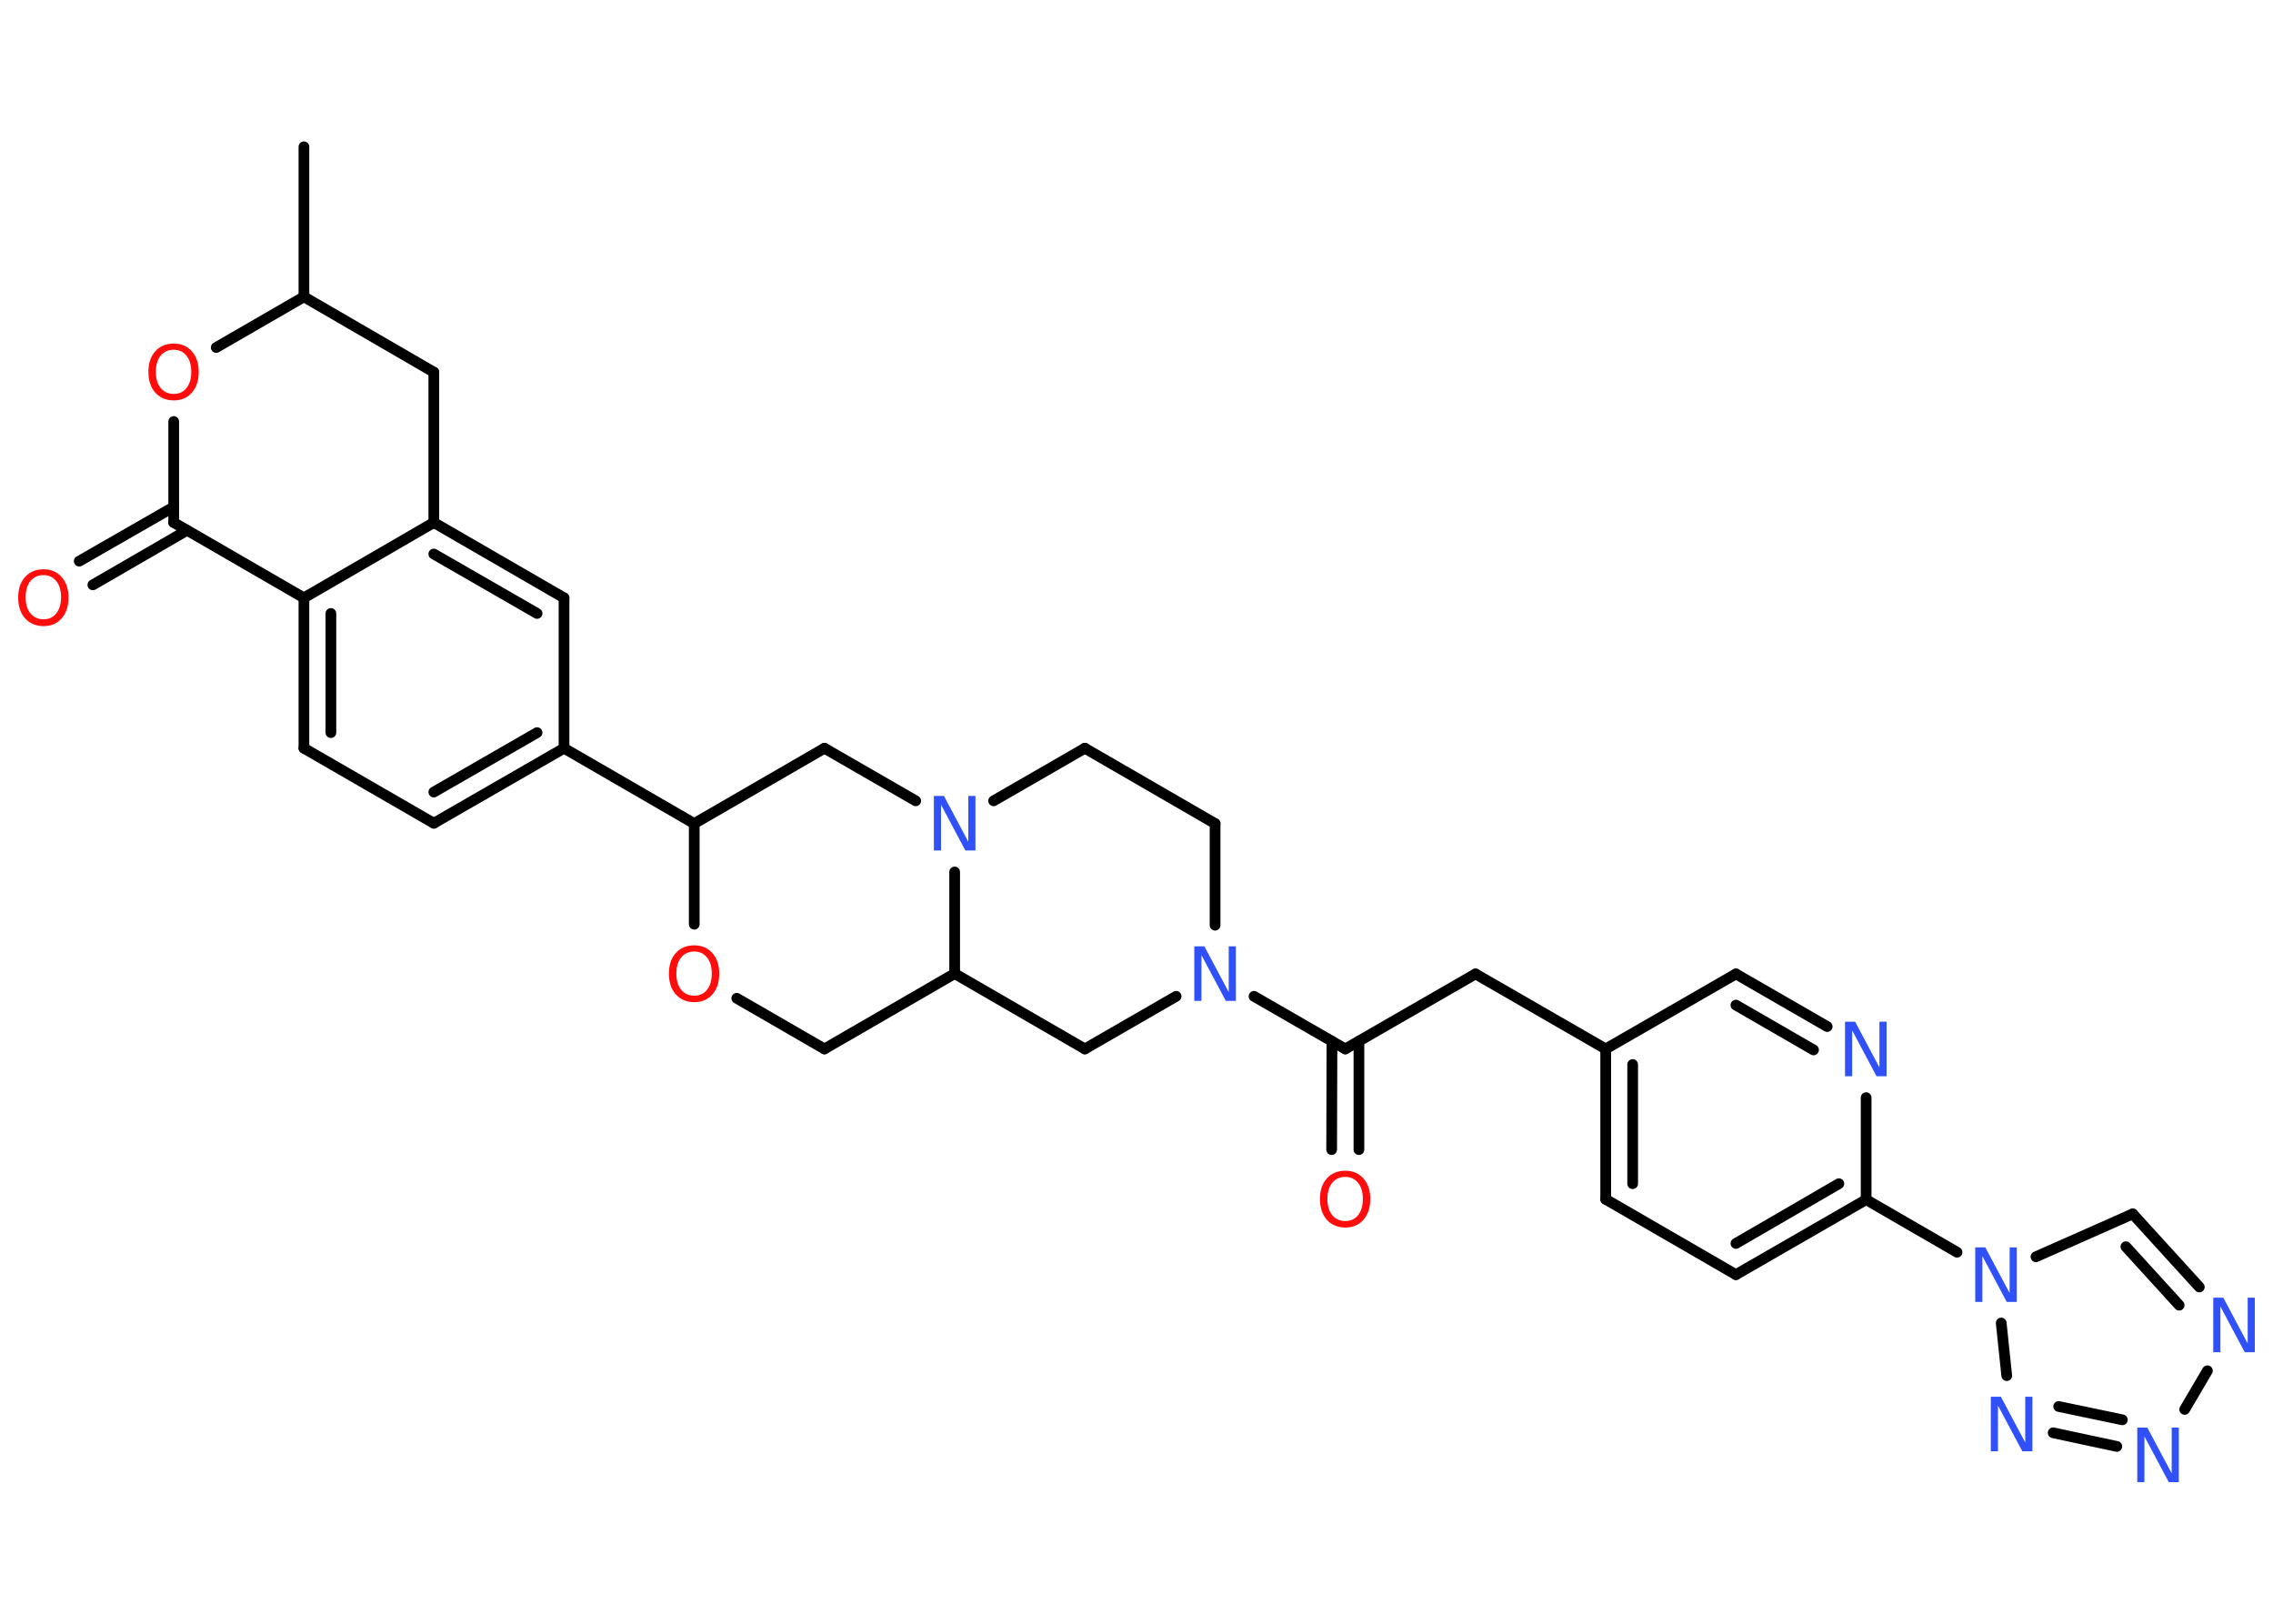<?xml version='1.0' encoding='UTF-8'?>
<!DOCTYPE svg PUBLIC "-//W3C//DTD SVG 1.1//EN" "http://www.w3.org/Graphics/SVG/1.1/DTD/svg11.dtd">
<svg version='1.2' xmlns='http://www.w3.org/2000/svg' xmlns:xlink='http://www.w3.org/1999/xlink' width='70.0mm' height='50.0mm' viewBox='0 0 70.0 50.0'>
  <desc>Generated by the Chemistry Development Kit (http://github.com/cdk)</desc>
  <g stroke-linecap='round' stroke-linejoin='round' stroke='#000000' stroke-width='.33' fill='#3050F8'>
    <rect x='.0' y='.0' width='70.0' height='50.0' fill='#FFFFFF' stroke='none'/>
    <g id='mol1' class='mol'>
      <line id='mol1bnd1' class='bond' x1='9.36' y1='4.52' x2='9.36' y2='9.14'/>
      <line id='mol1bnd2' class='bond' x1='9.36' y1='9.14' x2='13.36' y2='11.46'/>
      <line id='mol1bnd3' class='bond' x1='13.36' y1='11.46' x2='13.36' y2='16.09'/>
      <g id='mol1bnd4' class='bond'>
        <line x1='17.37' y1='18.41' x2='13.36' y2='16.09'/>
        <line x1='16.54' y1='18.89' x2='13.36' y2='17.06'/>
      </g>
      <line id='mol1bnd5' class='bond' x1='17.37' y1='18.41' x2='17.37' y2='23.04'/>
      <line id='mol1bnd6' class='bond' x1='17.37' y1='23.04' x2='21.38' y2='25.36'/>
      <line id='mol1bnd7' class='bond' x1='21.38' y1='25.36' x2='25.39' y2='23.04'/>
      <line id='mol1bnd8' class='bond' x1='25.39' y1='23.04' x2='28.2' y2='24.66'/>
      <line id='mol1bnd9' class='bond' x1='30.6' y1='24.66' x2='33.41' y2='23.04'/>
      <line id='mol1bnd10' class='bond' x1='33.41' y1='23.04' x2='37.42' y2='25.36'/>
      <line id='mol1bnd11' class='bond' x1='37.42' y1='25.36' x2='37.42' y2='28.49'/>
      <line id='mol1bnd12' class='bond' x1='38.62' y1='30.68' x2='41.43' y2='32.3'/>
      <g id='mol1bnd13' class='bond'>
        <line x1='41.85' y1='32.06' x2='41.85' y2='35.4'/>
        <line x1='41.02' y1='32.06' x2='41.01' y2='35.4'/>
      </g>
      <line id='mol1bnd14' class='bond' x1='41.43' y1='32.3' x2='45.44' y2='29.99'/>
      <line id='mol1bnd15' class='bond' x1='45.44' y1='29.99' x2='49.45' y2='32.3'/>
      <g id='mol1bnd16' class='bond'>
        <line x1='49.45' y1='32.3' x2='49.45' y2='36.93'/>
        <line x1='50.28' y1='32.78' x2='50.28' y2='36.45'/>
      </g>
      <line id='mol1bnd17' class='bond' x1='49.45' y1='36.93' x2='53.46' y2='39.25'/>
      <g id='mol1bnd18' class='bond'>
        <line x1='53.46' y1='39.25' x2='57.47' y2='36.94'/>
        <line x1='53.46' y1='38.29' x2='56.63' y2='36.45'/>
      </g>
      <line id='mol1bnd19' class='bond' x1='57.47' y1='36.94' x2='60.27' y2='38.56'/>
      <line id='mol1bnd20' class='bond' x1='62.7' y1='38.7' x2='65.68' y2='37.38'/>
      <g id='mol1bnd21' class='bond'>
        <line x1='67.73' y1='39.63' x2='65.68' y2='37.38'/>
        <line x1='67.11' y1='40.19' x2='65.47' y2='38.39'/>
      </g>
      <line id='mol1bnd22' class='bond' x1='67.98' y1='42.21' x2='67.28' y2='43.4'/>
      <g id='mol1bnd23' class='bond'>
        <line x1='63.23' y1='44.12' x2='65.19' y2='44.54'/>
        <line x1='63.4' y1='43.31' x2='65.36' y2='43.72'/>
      </g>
      <line id='mol1bnd24' class='bond' x1='61.63' y1='40.74' x2='61.8' y2='42.36'/>
      <line id='mol1bnd25' class='bond' x1='57.47' y1='36.94' x2='57.47' y2='33.8'/>
      <g id='mol1bnd26' class='bond'>
        <line x1='56.27' y1='31.61' x2='53.46' y2='29.99'/>
        <line x1='55.85' y1='32.33' x2='53.46' y2='30.95'/>
      </g>
      <line id='mol1bnd27' class='bond' x1='49.45' y1='32.3' x2='53.46' y2='29.99'/>
      <line id='mol1bnd28' class='bond' x1='36.22' y1='30.68' x2='33.41' y2='32.3'/>
      <line id='mol1bnd29' class='bond' x1='33.41' y1='32.3' x2='29.4' y2='29.98'/>
      <line id='mol1bnd30' class='bond' x1='29.4' y1='26.85' x2='29.4' y2='29.98'/>
      <line id='mol1bnd31' class='bond' x1='29.4' y1='29.98' x2='25.39' y2='32.3'/>
      <line id='mol1bnd32' class='bond' x1='25.39' y1='32.3' x2='22.69' y2='30.74'/>
      <line id='mol1bnd33' class='bond' x1='21.38' y1='25.36' x2='21.38' y2='28.46'/>
      <g id='mol1bnd34' class='bond'>
        <line x1='13.36' y1='25.35' x2='17.37' y2='23.04'/>
        <line x1='13.36' y1='24.39' x2='16.54' y2='22.56'/>
      </g>
      <line id='mol1bnd35' class='bond' x1='13.36' y1='25.35' x2='9.36' y2='23.04'/>
      <g id='mol1bnd36' class='bond'>
        <line x1='9.36' y1='18.41' x2='9.36' y2='23.04'/>
        <line x1='10.19' y1='18.89' x2='10.19' y2='22.56'/>
      </g>
      <line id='mol1bnd37' class='bond' x1='13.36' y1='16.09' x2='9.36' y2='18.41'/>
      <line id='mol1bnd38' class='bond' x1='9.36' y1='18.41' x2='5.35' y2='16.09'/>
      <g id='mol1bnd39' class='bond'>
        <line x1='5.76' y1='16.33' x2='2.86' y2='18.01'/>
        <line x1='5.35' y1='15.61' x2='2.44' y2='17.28'/>
      </g>
      <line id='mol1bnd40' class='bond' x1='5.35' y1='16.09' x2='5.35' y2='12.98'/>
      <line id='mol1bnd41' class='bond' x1='9.36' y1='9.14' x2='6.66' y2='10.7'/>
      <path id='mol1atm9' class='atom' d='M28.77 24.51h.3l.75 1.41v-1.41h.22v1.68h-.31l-.75 -1.41v1.41h-.22v-1.68z' stroke='none'/>
      <path id='mol1atm12' class='atom' d='M36.79 29.14h.3l.75 1.41v-1.41h.22v1.68h-.31l-.75 -1.41v1.41h-.22v-1.68z' stroke='none'/>
      <path id='mol1atm14' class='atom' d='M41.43 36.24q-.25 .0 -.4 .18q-.15 .18 -.15 .5q.0 .32 .15 .5q.15 .18 .4 .18q.25 .0 .39 -.18q.15 -.18 .15 -.5q.0 -.32 -.15 -.5q-.15 -.18 -.39 -.18zM41.43 36.05q.35 .0 .56 .24q.21 .24 .21 .63q.0 .4 -.21 .64q-.21 .24 -.56 .24q-.35 .0 -.57 -.24q-.21 -.24 -.21 -.64q.0 -.4 .21 -.63q.21 -.24 .57 -.24z' stroke='none' fill='#FF0D0D'/>
      <path id='mol1atm20' class='atom' d='M60.84 38.41h.3l.75 1.41v-1.41h.22v1.68h-.31l-.75 -1.41v1.41h-.22v-1.68z' stroke='none'/>
      <path id='mol1atm22' class='atom' d='M68.17 39.96h.3l.75 1.41v-1.41h.22v1.68h-.31l-.75 -1.41v1.41h-.22v-1.68z' stroke='none'/>
      <path id='mol1atm23' class='atom' d='M65.83 43.96h.3l.75 1.41v-1.41h.22v1.68h-.31l-.75 -1.41v1.41h-.22v-1.68z' stroke='none'/>
      <path id='mol1atm24' class='atom' d='M61.32 43.01h.3l.75 1.41v-1.41h.22v1.68h-.31l-.75 -1.41v1.41h-.22v-1.68z' stroke='none'/>
      <path id='mol1atm25' class='atom' d='M56.83 31.46h.3l.75 1.41v-1.41h.22v1.68h-.31l-.75 -1.41v1.41h-.22v-1.68z' stroke='none'/>
      <path id='mol1atm30' class='atom' d='M21.38 29.3q-.25 .0 -.4 .18q-.15 .18 -.15 .5q.0 .32 .15 .5q.15 .18 .4 .18q.25 .0 .39 -.18q.15 -.18 .15 -.5q.0 -.32 -.15 -.5q-.15 -.18 -.39 -.18zM21.38 29.11q.35 .0 .56 .24q.21 .24 .21 .63q.0 .4 -.21 .64q-.21 .24 -.56 .24q-.35 .0 -.57 -.24q-.21 -.24 -.21 -.64q.0 -.4 .21 -.63q.21 -.24 .57 -.24z' stroke='none' fill='#FF0D0D'/>
      <path id='mol1atm35' class='atom' d='M1.34 17.71q-.25 .0 -.4 .18q-.15 .18 -.15 .5q.0 .32 .15 .5q.15 .18 .4 .18q.25 .0 .39 -.18q.15 -.18 .15 -.5q.0 -.32 -.15 -.5q-.15 -.18 -.39 -.18zM1.34 17.53q.35 .0 .56 .24q.21 .24 .21 .63q.0 .4 -.21 .64q-.21 .24 -.56 .24q-.35 .0 -.57 -.24q-.21 -.24 -.21 -.64q.0 -.4 .21 -.63q.21 -.24 .57 -.24z' stroke='none' fill='#FF0D0D'/>
      <path id='mol1atm36' class='atom' d='M5.35 10.77q-.25 .0 -.4 .18q-.15 .18 -.15 .5q.0 .32 .15 .5q.15 .18 .4 .18q.25 .0 .39 -.18q.15 -.18 .15 -.5q.0 -.32 -.15 -.5q-.15 -.18 -.39 -.18zM5.35 10.58q.35 .0 .56 .24q.21 .24 .21 .63q.0 .4 -.21 .64q-.21 .24 -.56 .24q-.35 .0 -.57 -.24q-.21 -.24 -.21 -.64q.0 -.4 .21 -.63q.21 -.24 .57 -.24z' stroke='none' fill='#FF0D0D'/>
    </g>
  </g>
</svg>
